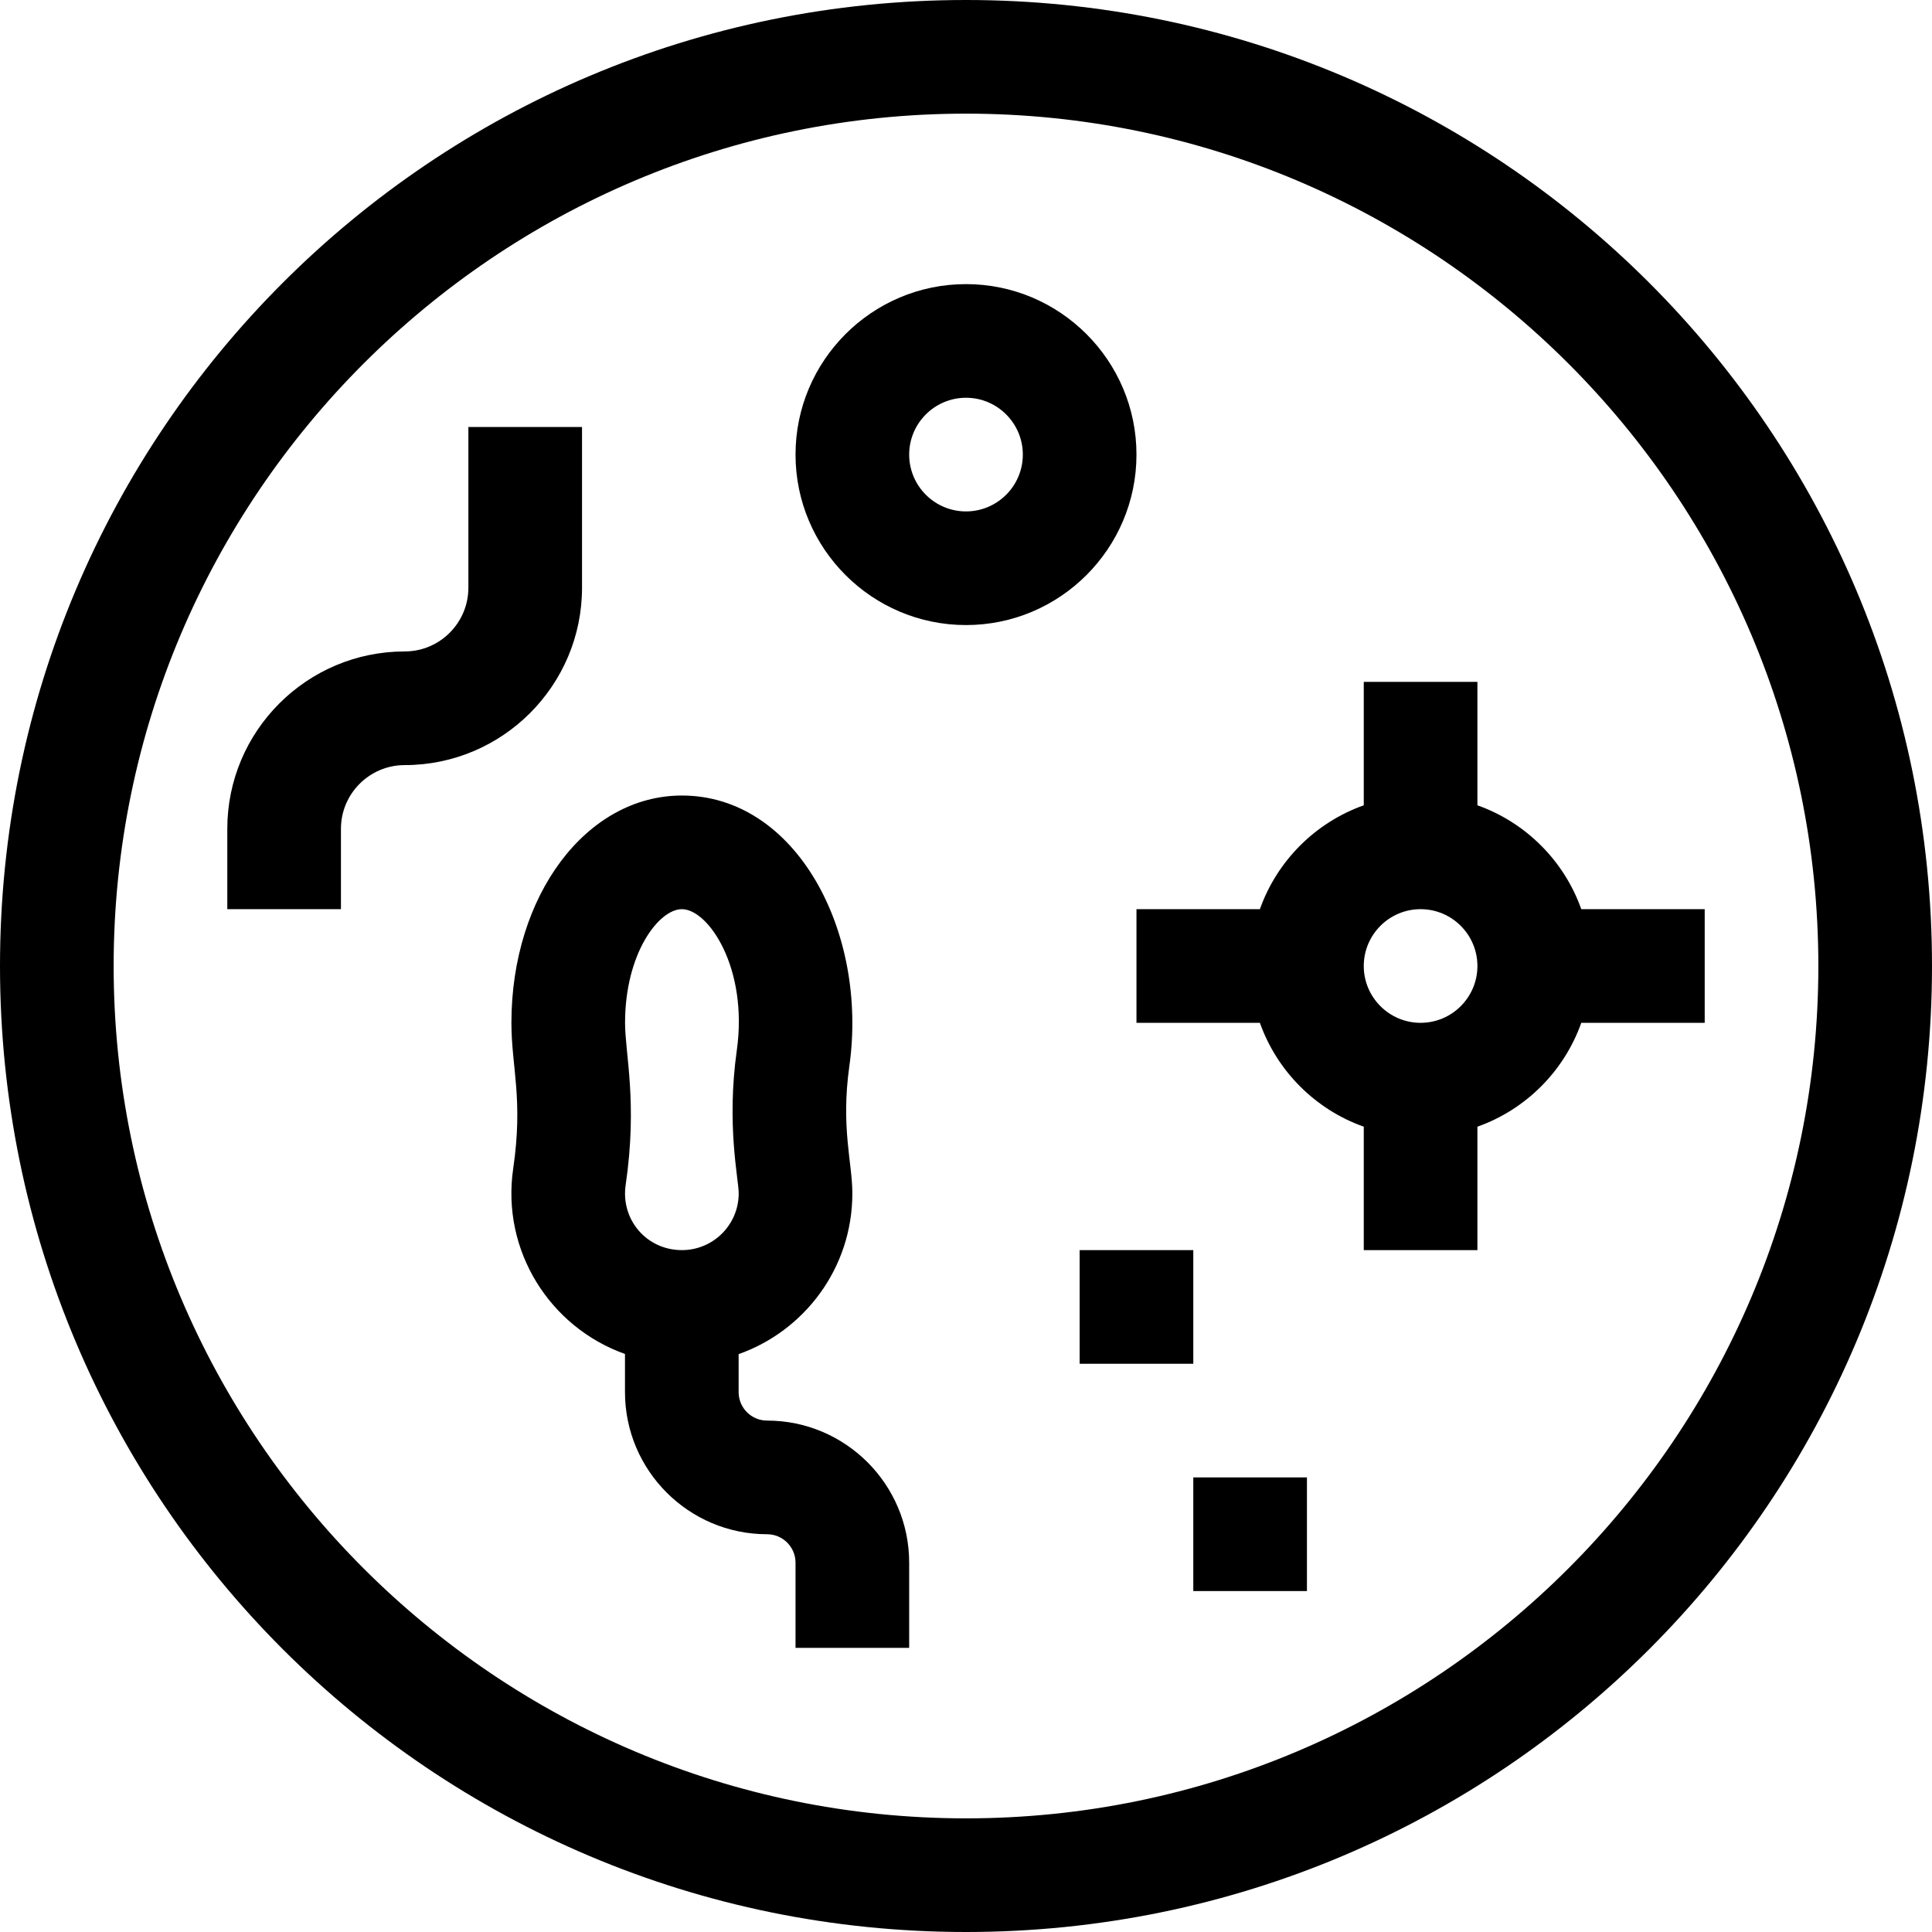 <svg id="Capa_1" enable-background="new 0 0 510 510" height="512" viewBox="0 0 510 510" width="512" xmlns="http://www.w3.org/2000/svg"><g><path d="m255 0c-140.93 0-255 114.051-255 255 0 140.93 114.051 255 255 255 140.93 0 255-114.051 255-255 0-140.93-114.051-255-255-255zm0 480c-124.065 0-225-100.935-225-225s100.935-225 225-225 225 100.935 225 225-100.935 225-225 225z"/><path d="m300 120c0-24.813-20.187-45-45-45-24.814 0-45 20.187-45 45s20.186 45 45 45c24.813 0 45-20.186 45-45zm-45 15c-8.272 0-15-6.729-15-15s6.728-15 15-15c8.271 0 15 6.729 15 15s-6.729 15-15 15z"/><path d="m153.64 155.148v-42.427h-30v42.427c0 9.274-7.546 16.819-16.82 16.819-25.816 0-46.819 21.004-46.819 46.82v21.213h30v-21.213c0-9.274 7.545-16.82 16.819-16.82 25.816 0 46.82-21.003 46.82-46.819z"/><path d="m450 240h-32.58c-4.527-12.764-14.656-22.893-27.42-27.42v-32.58h-30v32.58c-12.764 4.527-22.893 14.656-27.42 27.42h-32.58v30h32.58c4.527 12.764 14.656 22.893 27.42 27.42v32.58h30v-32.58c12.764-4.527 22.893-14.656 27.42-27.42h32.58zm-75 30c-8.272 0-15-6.728-15-15 0-8.271 6.728-15 15-15 8.271 0 15 6.729 15 15 0 8.272-6.729 15-15 15z"/><path d="m202.49 375c-4.141 0-7.51-3.369-7.51-7.51v-10.037c17.136-6.031 30.02-22.479 30.02-42.453 0-8.01-3.072-17.395-.794-33.568 4.985-35.401-14.007-71.432-44.206-71.432-25.233 0-45 26.355-45 60 0 11.633 3.161 20.107.477 38.44-3.194 21.724 9.698 41.935 29.503 48.973v10.078c0 20.683 16.827 37.51 37.51 37.51 4.141 0 7.51 3.369 7.51 7.51v22.489h30v-22.49c0-20.683-16.827-37.51-37.51-37.51zm-37.49-105c0-18.314 8.884-30 15-30 7.028 0 17.54 15.625 14.499 37.25-2.786 19.774.501 34.105.501 37.75 0 8.287-6.704 15-15 15-.003 0-.007 0-.01 0-9.313-.006-16.174-8.068-14.83-17.209 3.192-21.795-.16-34.579-.16-42.791z"/><path d="m285 330h30v30h-30z"/><path d="m315 390h30v30h-30z"/></g></svg>